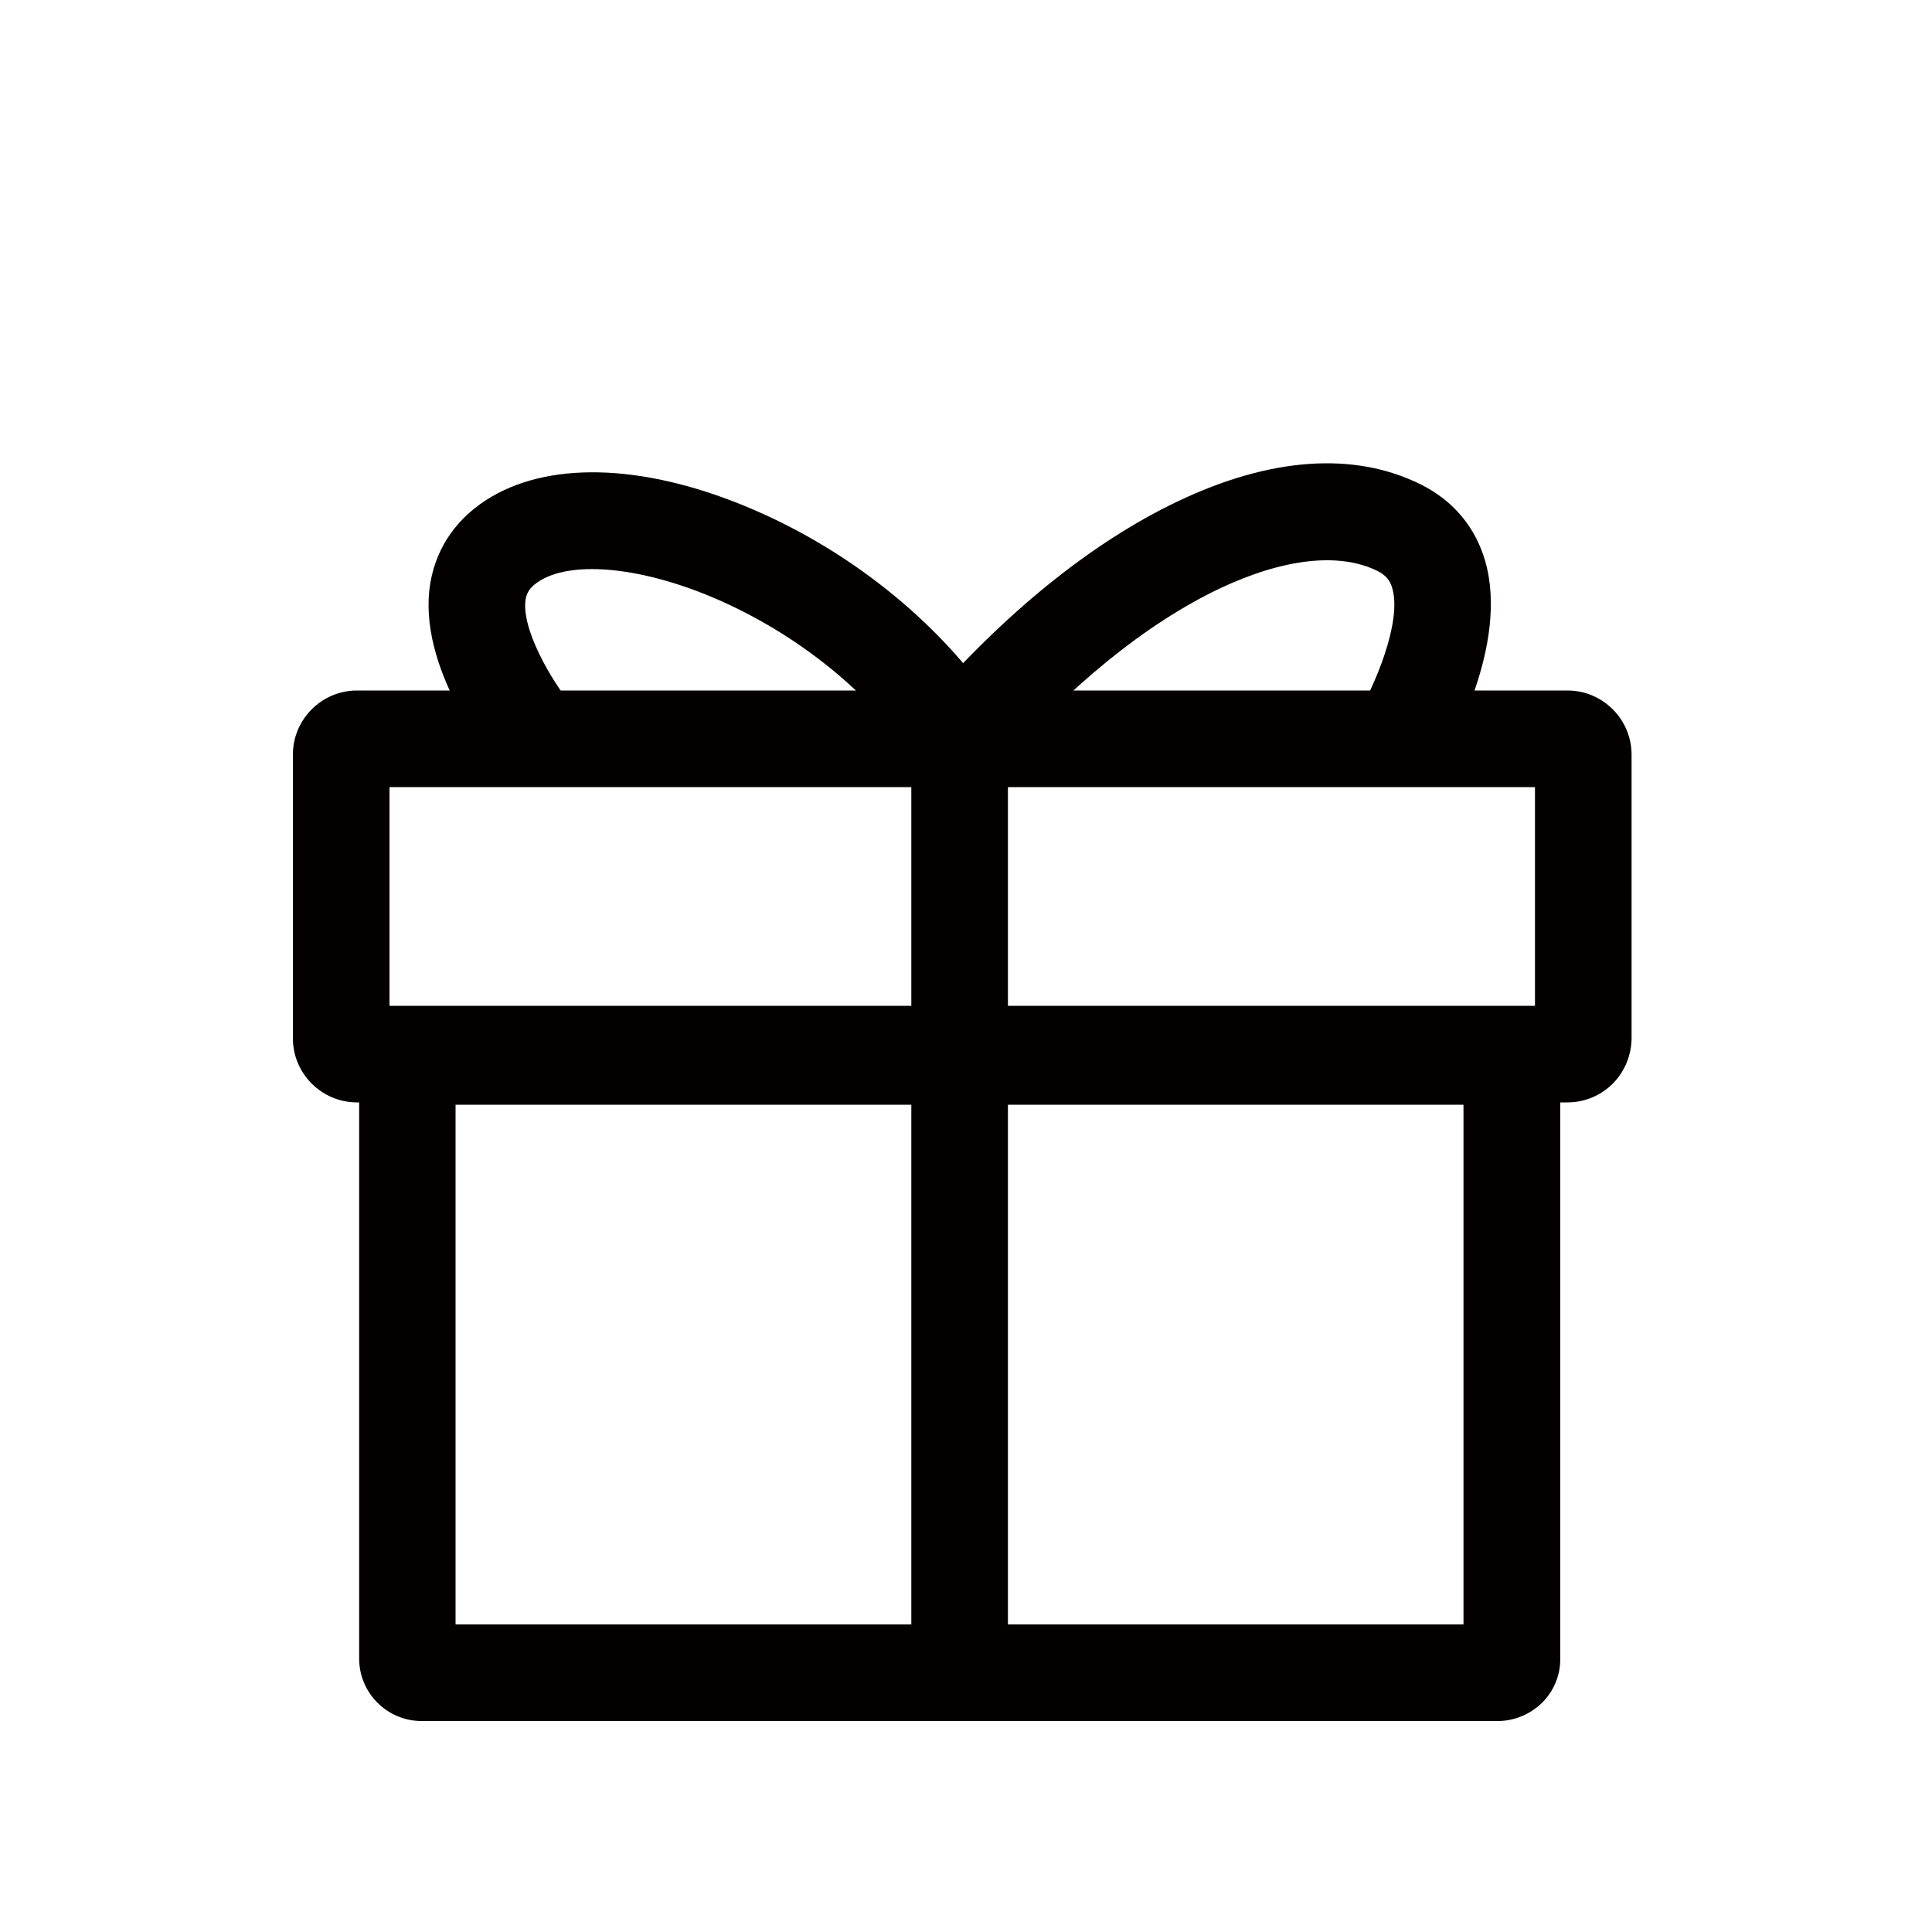 <?xml version="1.0" encoding="utf-8"?>
<!-- Generator: Adobe Illustrator 18.0.0, SVG Export Plug-In . SVG Version: 6.00 Build 0)  -->
<!DOCTYPE svg PUBLIC "-//W3C//DTD SVG 1.1//EN" "http://www.w3.org/Graphics/SVG/1.1/DTD/svg11.dtd">
<svg version="1.1" id="图层_1" xmlns="http://www.w3.org/2000/svg" xmlns:xlink="http://www.w3.org/1999/xlink" x="0px" y="0px"
	 viewBox="0 0 1000 1000" style="enable-background:new 0 0 1000 1000;" xml:space="preserve">
<style type="text/css">
	.st0{fill:#040000;}
	.st1{fill:none;stroke:#040000;stroke-width:50;stroke-miterlimit:10;}
	.st2{enable-background:new    ;}
</style>
<g>
	<path class="st0" d="M811.2,570.6H184.8c-18.3,0-33.2-14.9-33.2-33.2V390.6c0-18.3,14.9-33.2,33.2-33.2h626.5
		c18.3,0,33.2,14.9,33.2,33.2l0,147.3C844,556.2,829.5,570.6,811.2,570.6z M201.6,520.6h592.9V407.4H201.6V520.6z"/>
</g>
<g>
	<path class="st0" d="M775.3,890.8H218.2c-17.8,0-32.3-14.5-32.3-32.3V521.7h621.7v336.5c0.1,8.6-3.1,16.7-9.1,22.8
		C792.4,887.2,783.9,890.8,775.3,890.8z M235.8,840.8h521.7v-269H235.8V840.8z"/>
</g>
<g>
	<path class="st0" d="M521.7,865.8h-50V390.1c-23.8-33.6-60.4-62.6-101.4-80.3c-37.3-16-72.8-19.8-90.4-9.5
		c-5.9,3.5-7.2,6.7-7.8,9.7c-2.6,15,13.2,42.5,24.8,56.3l-38.3,32.1c-4.5-5.3-43.4-53.1-35.8-97c3.3-18.8,14.3-34.2,31.8-44.4
		c32.3-18.8,81.6-16.4,135.4,6.8c52.3,22.5,98.8,60.7,127.6,104.9l4.1,6.2V865.8z"/>
</g>
<g>
	<path class="st0" d="M515.7,398.7L477.8,366c41.8-48.5,87.3-85.3,131.6-106.4c48.1-23,91.7-26,126.1-8.8
		c16.6,8.3,28.1,21.9,33.2,39.5c12.7,43.7-19.2,98.8-22.9,104.9l-42.9-25.7l21.4,12.9l-21.5-12.8c8.1-13.6,23.1-47.4,17.8-65.3
		c-1.2-4.1-3.4-6.6-7.5-8.7c-19.8-9.9-48.9-6.6-82.2,9.2C592.9,323,553,355.4,515.7,398.7z"/>
</g>
</svg>

